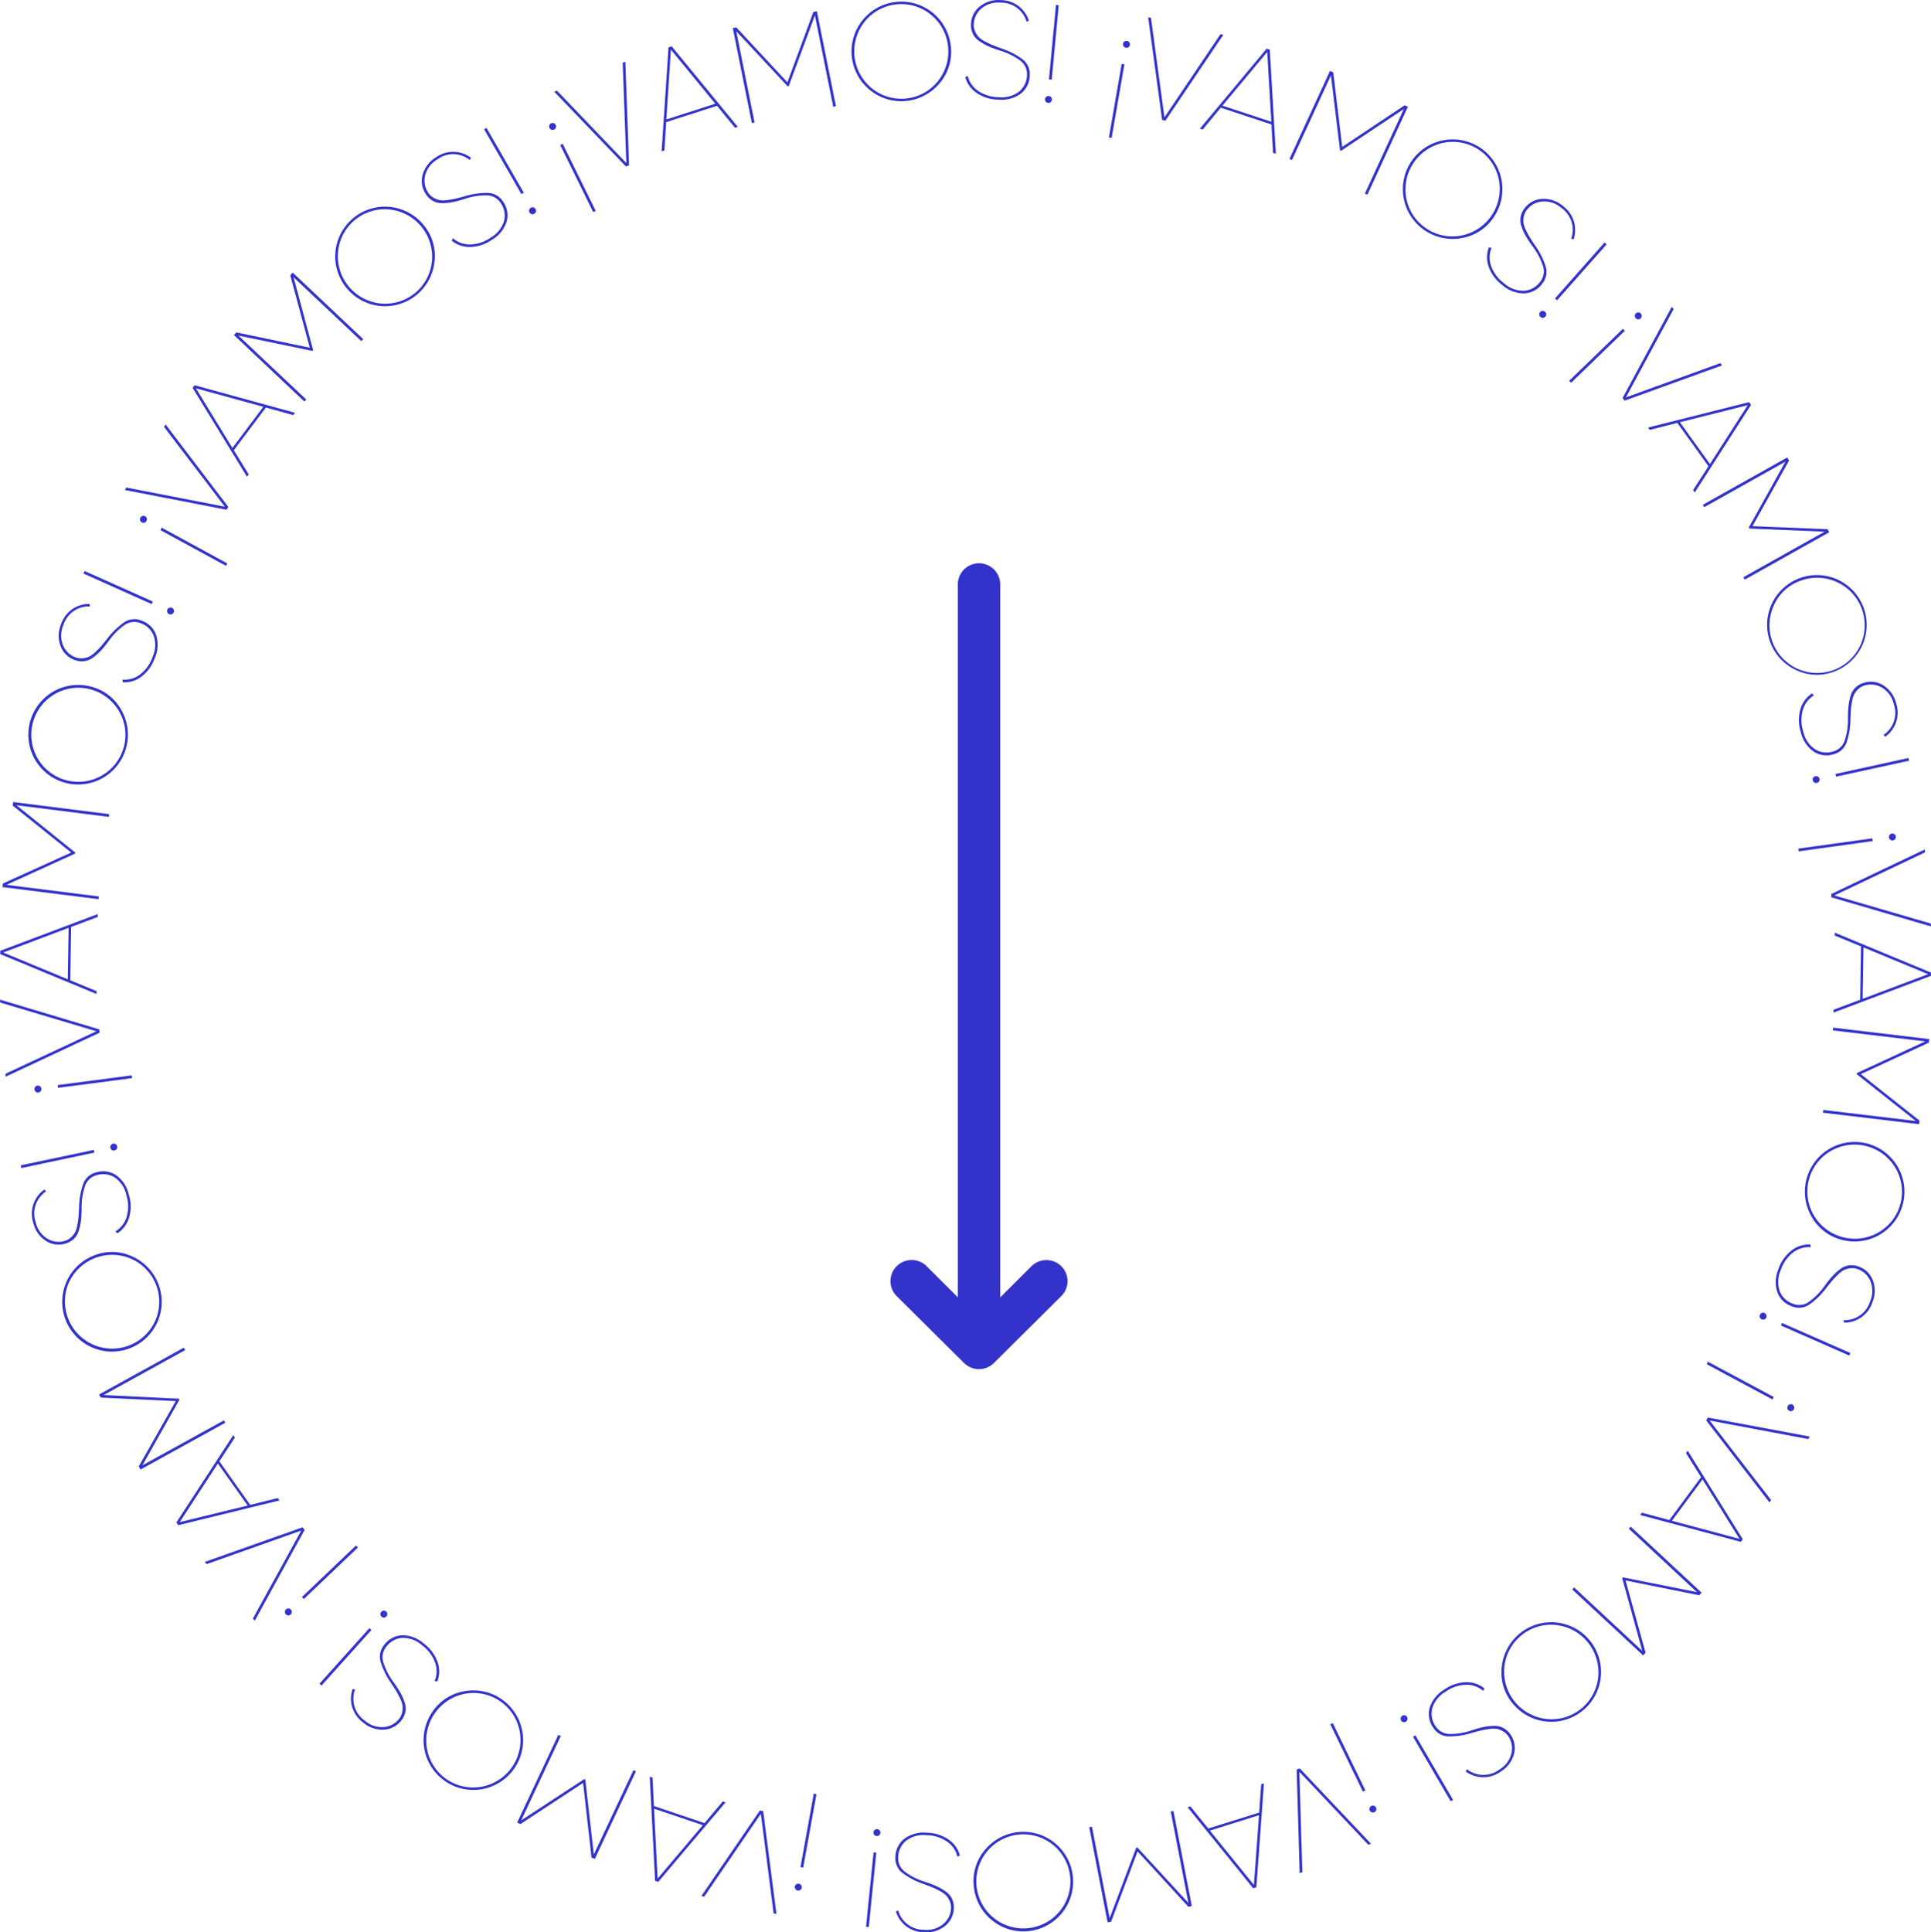 <svg id="Componente_51_1" data-name="Componente 51 – 1" xmlns="http://www.w3.org/2000/svg" width="181.466" height="181.574" viewBox="0 0 181.466 181.574">
  <g id="Grupo_16737" data-name="Grupo 16737" transform="translate(-2581.366 -436.667)">
    <path id="Trazado_6174" data-name="Trazado 6174" d="M2632.988,448.437a.332.332,0,0,1,.408-.2.332.332,0,0,1,.208.42.333.333,0,0,1-.165.183.322.322,0,0,1-.244.018.329.329,0,0,1-.207-.419Zm1.024,1.857.233-.114,3.1,6.3-.234.115Z" fill="#33c"/>
    <path id="Trazado_6175" data-name="Trazado 6175" d="M2640.194,452.317l-6.742-7.029.252-.106,6.523,6.811-.345-9.425.252-.106.347,9.733Z" fill="#33c"/>
    <path id="Trazado_6176" data-name="Trazado 6176" d="M2650.436,448.672l-1.688-2.066-4.777,1.536-.169,2.662-.26.083.646-9.765.3-.1,6.211,7.563Zm-6.451-.781,4.6-1.48-4.171-5.077Z" fill="#33c"/>
    <path id="Trazado_6177" data-name="Trazado 6177" d="M2658.133,437.722l1.79,8.922-.256.051-1.72-8.578-2.46,6.645-.1.02-4.831-5.182,1.719,8.578-.254.051-1.79-8.922.332-.067,4.8,5.162,2.44-6.614Z" fill="#33c"/>
    <path id="Trazado_6178" data-name="Trazado 6178" d="M2669.595,444.571a4.678,4.678,0,1,1,1.139-3.4A4.508,4.508,0,0,1,2669.595,444.571Zm-6.431.283a4.408,4.408,0,0,0,6.238-.433,4.469,4.469,0,0,0-.435-6.276,4.407,4.407,0,0,0-6.238.432,4.472,4.472,0,0,0,.435,6.277Z" fill="#33c"/>
    <path id="Trazado_6179" data-name="Trazado 6179" d="M2675.219,446.029a3.706,3.706,0,0,1-2.085-.638,2.608,2.608,0,0,1-1.055-1.474l.226-.122a2.388,2.388,0,0,0,.972,1.406,3.476,3.476,0,0,0,1.95.6,2.7,2.7,0,0,0,1.938-.551,2.042,2.042,0,0,0,.71-1.529,1.581,1.581,0,0,0-.623-1.356,6.263,6.263,0,0,0-1.911-.944,10.748,10.748,0,0,1-1.117-.416,5.089,5.089,0,0,1-.842-.485,1.758,1.758,0,0,1-.594-.684,1.913,1.913,0,0,1-.171-.9,2.182,2.182,0,0,1,.806-1.644,2.755,2.755,0,0,1,1.953-.615,2.774,2.774,0,0,1,2.678,1.928l-.212.109a2.5,2.5,0,0,0-2.474-1.8,2.412,2.412,0,0,0-1.8.575,2.023,2.023,0,0,0-.694,1.459,1.472,1.472,0,0,0,.132.687,1.967,1.967,0,0,0,.333.513,2.311,2.311,0,0,0,.6.417q.409.216.685.33t.828.314a7.091,7.091,0,0,1,2.032,1.047,1.731,1.731,0,0,1,.651,1.48,2.2,2.2,0,0,1-.821,1.713A3.039,3.039,0,0,1,2675.219,446.029Z" fill="#33c"/>
    <path id="Trazado_6180" data-name="Trazado 6180" d="M2680.1,446.267a.33.33,0,0,1-.453-.043.33.33,0,0,1,.044-.466.329.329,0,0,1,.454.043.331.331,0,0,1-.045.466Zm-.157-2.144.66-6.989.258.024-.659,6.989Z" fill="#33c"/>
    <path id="Trazado_6181" data-name="Trazado 6181" d="M2686.776,442.668l.256.045-1.2,6.916-.256-.044Zm.266-2.105a.323.323,0,0,1,.239-.05.314.314,0,0,1,.209.129.3.3,0,0,1,.056.247.309.309,0,0,1-.136.214.323.323,0,0,1-.239.05.317.317,0,0,1-.209-.129.3.3,0,0,1-.056-.247A.309.309,0,0,1,2687.042,440.563Z" fill="#33c"/>
    <path id="Trazado_6182" data-name="Trazado 6182" d="M2690.577,447.939l-1.312-9.65.265.062,1.264,9.345,5.269-7.821.265.063-5.447,8.073Z" fill="#33c"/>
    <path id="Trazado_6183" data-name="Trazado 6183" d="M2701,451.023l-.149-2.664-4.765-1.571-1.7,2.053-.26-.086,6.27-7.514.3.1.57,9.769Zm-4.754-4.429,4.593,1.514-.383-6.559Z" fill="#33c"/>
    <path id="Trazado_6184" data-name="Trazado 6184" d="M2713.674,446.7l-3.806,8.267-.236-.11,3.659-7.947-5.9,3.925-.095-.044-.855-7.034-3.659,7.947-.236-.108,3.806-8.267.307.142.842,7,5.865-3.911Z" fill="#33c"/>
    <path id="Trazado_6185" data-name="Trazado 6185" d="M2718.917,459a4.676,4.676,0,1,1,2.921-2.072A4.507,4.507,0,0,1,2718.917,459Zm-5.363-3.559a4.411,4.411,0,0,0,5.3,3.325,4.473,4.473,0,0,0,3.345-5.328,4.41,4.41,0,0,0-5.3-3.326,4.475,4.475,0,0,0-3.345,5.329Z" fill="#33c"/>
    <path id="Trazado_6186" data-name="Trazado 6186" d="M2722.573,463.472a3.712,3.712,0,0,1-1.307-1.746,2.607,2.607,0,0,1,.018-1.812l.254.034a2.39,2.39,0,0,0-.045,1.709,3.464,3.464,0,0,0,1.225,1.63,2.7,2.7,0,0,0,1.888.7,2.046,2.046,0,0,0,1.477-.816,1.587,1.587,0,0,0,.3-1.462,6.28,6.28,0,0,0-.986-1.891,10.574,10.574,0,0,1-.658-.995,5.1,5.1,0,0,1-.393-.887,1.758,1.758,0,0,1-.076-.9,1.909,1.909,0,0,1,.395-.83,2.18,2.18,0,0,1,1.62-.852,2.752,2.752,0,0,1,1.94.656,2.777,2.777,0,0,1,1.025,3.136l-.236-.038a2.494,2.494,0,0,0-.934-2.915,2.409,2.409,0,0,0-1.789-.594,2.026,2.026,0,0,0-1.421.767,1.491,1.491,0,0,0-.3.634,1.964,1.964,0,0,0-.033.61,2.293,2.293,0,0,0,.236.69c.134.276.254.5.358.669s.265.418.482.743a7.07,7.07,0,0,1,1.024,2.044,1.727,1.727,0,0,1-.347,1.578,2.2,2.2,0,0,1-1.674.9A3.046,3.046,0,0,1,2722.573,463.472Z" fill="#33c"/>
    <path id="Trazado_6187" data-name="Trazado 6187" d="M2726.36,466.531a.32.32,0,0,1-.23-.083.312.312,0,0,1-.109-.219.3.3,0,0,1,.082-.239.305.305,0,0,1,.227-.111.33.33,0,0,1,.341.3.3.3,0,0,1-.082.24A.309.309,0,0,1,2726.36,466.531Zm1.138-1.823,4.655-5.254.2.172-4.657,5.255Z" fill="#33c"/>
    <path id="Trazado_6188" data-name="Trazado 6188" d="M2733.879,467.564l.181.187-5.047,4.88-.181-.187Zm1.455-1.543a.329.329,0,0,1,.316.328.329.329,0,0,1-.337.325.332.332,0,0,1-.316-.327.331.331,0,0,1,.337-.326Z" fill="#33c"/>
    <path id="Trazado_6189" data-name="Trazado 6189" d="M2733.847,474.069l4.625-8.571.177.207-4.484,8.3,8.865-3.216.179.207-9.158,3.314Z" fill="#33c"/>
    <path id="Trazado_6190" data-name="Trazado 6190" d="M2740.475,482.719l1.447-2.241-2.928-4.076-2.586.658-.159-.222,9.491-2.386.183.254-5.289,8.234Zm-1.238-6.379,2.822,3.928,3.551-5.53Z" fill="#33c"/>
    <path id="Trazado_6191" data-name="Trazado 6191" d="M2753.268,486.681l-7.939,4.449-.127-.227,7.632-4.278-7.079-.294-.051-.091,3.443-6.192-7.631,4.277-.127-.226,7.937-4.45.166.3-3.434,6.158,7.045.284Z" fill="#33c"/>
    <path id="Trazado_6192" data-name="Trazado 6192" d="M2750.271,499.681a4.677,4.677,0,1,1,3.582.04A4.511,4.511,0,0,1,2750.271,499.681Zm-2.247-6.033a4.474,4.474,0,1,0,2.439-2.372A4.256,4.256,0,0,0,2748.024,493.648Z" fill="#33c"/>
    <path id="Trazado_6193" data-name="Trazado 6193" d="M2750.6,505.46a3.7,3.7,0,0,1-.03-2.181,2.613,2.613,0,0,1,1.082-1.454l.185.178a2.387,2.387,0,0,0-1.042,1.354,3.481,3.481,0,0,0,.029,2.039,2.7,2.7,0,0,0,1.116,1.677,2.04,2.04,0,0,0,1.674.209,1.577,1.577,0,0,0,1.1-1.007,6.243,6.243,0,0,0,.315-2.108,10.51,10.51,0,0,1,.056-1.191,5.1,5.1,0,0,1,.2-.95,1.759,1.759,0,0,1,.47-.774,1.93,1.93,0,0,1,.808-.439,2.183,2.183,0,0,1,1.811.265,2.76,2.76,0,0,1,1.183,1.673,2.774,2.774,0,0,1-1.018,3.138l-.17-.168a2.493,2.493,0,0,0,.962-2.907,2.411,2.411,0,0,0-1.1-1.534,2.02,2.02,0,0,0-1.6-.216,1.5,1.5,0,0,0-.615.335,2.008,2.008,0,0,0-.385.475,2.28,2.28,0,0,0-.215.7c-.055.3-.089.555-.106.753s-.031.492-.046.885a7.147,7.147,0,0,1-.376,2.254,1.731,1.731,0,0,1-1.21,1.071,2.189,2.189,0,0,1-1.883-.258A3.04,3.04,0,0,1,2750.6,505.46Z" fill="#33c"/>
    <path id="Trazado_6194" data-name="Trazado 6194" d="M2751.861,510.191a.332.332,0,0,1-.1-.445.333.333,0,0,1,.458-.1.325.325,0,0,1,.136.2.321.321,0,0,1-.04.241.3.3,0,0,1-.208.145A.306.306,0,0,1,2751.861,510.191Zm1.994-.8,6.858-1.5.056.254-6.859,1.5Z" fill="#33c"/>
    <path id="Trazado_6195" data-name="Trazado 6195" d="M2757.319,515.443l.035.257-6.954.962-.035-.257Zm2.085-.387a.314.314,0,0,1,.121.213.318.318,0,0,1-.058.238.329.329,0,0,1-.464.064.329.329,0,0,1-.121-.213.324.324,0,0,1,.059-.238.328.328,0,0,1,.463-.064Z" fill="#33c"/>
    <path id="Trazado_6196" data-name="Trazado 6196" d="M2753.454,520.675l8.793-4.19.022.273-8.517,4.05,9.055,2.636.021.272-9.349-2.73Z" fill="#33c"/>
    <path id="Trazado_6197" data-name="Trazado 6197" d="M2753.674,531.545l2.5-.936.081-5.016-2.467-1.016,0-.272,9.04,3.748-.005.311-9.157,3.453Zm2.812-5.857-.078,4.834,6.149-2.318Z" fill="#33c"/>
    <path id="Trazado_6198" data-name="Trazado 6198" d="M2761.714,542.3l-9.036-1.077.031-.258L2761.4,542l-5.549-4.4.011-.1,6.43-2.978-8.687-1.035.031-.258,9.036,1.076-.04.336-6.4,2.955,5.527,4.377Z" fill="#33c"/>
    <path id="Trazado_6199" data-name="Trazado 6199" d="M2751.641,551.041a4.677,4.677,0,1,1,2.872,2.14A4.512,4.512,0,0,1,2751.641,551.041Zm1.734-6.2a4.411,4.411,0,0,0-1.532,6.062,4.472,4.472,0,0,0,6.1,1.542,4.41,4.41,0,0,0,1.533-6.062,4.472,4.472,0,0,0-6.1-1.542Z" fill="#33c"/>
    <path id="Trazado_6200" data-name="Trazado 6200" d="M2748.494,555.927a3.711,3.711,0,0,1,1.261-1.78,2.61,2.61,0,0,1,1.73-.539l.046.253a2.387,2.387,0,0,0-1.64.482,3.46,3.46,0,0,0-1.177,1.665,2.7,2.7,0,0,0-.086,2.013,2.046,2.046,0,0,0,1.229,1.154,1.585,1.585,0,0,0,1.483-.166,6.273,6.273,0,0,0,1.5-1.519,10.576,10.576,0,0,1,.745-.93,5.013,5.013,0,0,1,.725-.647,1.774,1.774,0,0,1,.836-.35,1.917,1.917,0,0,1,.911.123,2.173,2.173,0,0,1,1.307,1.28,2.756,2.756,0,0,1-.029,2.048,2.774,2.774,0,0,1-2.67,1.936l-.038-.235a2.5,2.5,0,0,0,2.489-1.783,2.417,2.417,0,0,0,.018-1.885,2.023,2.023,0,0,0-1.167-1.117,1.482,1.482,0,0,0-.694-.091,1.957,1.957,0,0,0-.591.156,2.237,2.237,0,0,0-.584.436q-.334.319-.529.546c-.128.151-.315.379-.558.687a7.119,7.119,0,0,1-1.631,1.6,1.73,1.73,0,0,1-1.609.154,2.2,2.2,0,0,1-1.371-1.317A3.044,3.044,0,0,1,2748.494,555.927Z" fill="#33c"/>
    <path id="Trazado_6201" data-name="Trazado 6201" d="M2746.748,560.456a.332.332,0,0,1,.184-.417.327.327,0,0,1,.427.189.32.32,0,0,1-.007.245.331.331,0,0,1-.175.172.331.331,0,0,1-.429-.189Zm2.084.525,6.428,2.824-.106.238-6.426-2.824Z" fill="#33c"/>
    <path id="Trazado_6202" data-name="Trazado 6202" d="M2748.058,567.938l-.122.23-6.188-3.316.122-.23Zm1.914.916a.332.332,0,0,1-.215.4.309.309,0,0,1-.252-.026.3.3,0,0,1-.16-.2.316.316,0,0,1,.027-.243.322.322,0,0,1,.188-.158.329.329,0,0,1,.412.222Z" fill="#33c"/>
    <path id="Trazado_6203" data-name="Trazado 6203" d="M2741.868,569.867l9.574,1.788-.142.233-9.269-1.739,5.768,7.461-.143.233-5.951-7.709Z" fill="#33c"/>
    <path id="Trazado_6204" data-name="Trazado 6204" d="M2735.663,578.806l2.575.695,2.988-4.032-1.415-2.262.163-.22,5.168,8.312-.186.25-9.456-2.524Zm5.7-3.125-2.879,3.885,6.349,1.7Z" fill="#33c"/>
    <path id="Trazado_6205" data-name="Trazado 6205" d="M2735.78,592.219l-6.661-6.2.178-.19,6.4,5.961-1.882-6.831.072-.076,6.948,1.389-6.4-5.962.176-.191,6.661,6.2-.23.247-6.912-1.389,1.881,6.794Z" fill="#33c"/>
    <path id="Trazado_6206" data-name="Trazado 6206" d="M2722.491,593.344a4.677,4.677,0,1,1,1.06,3.422A4.506,4.506,0,0,1,2722.491,593.344Zm5.053-3.988a4.411,4.411,0,0,0-4.81,4,4.473,4.473,0,0,0,4.022,4.839,4.411,4.411,0,0,0,4.809-4,4.471,4.471,0,0,0-4.021-4.839Z" fill="#33c"/>
    <path id="Trazado_6207" data-name="Trazado 6207" d="M2717.081,595.438a3.706,3.706,0,0,1,2.066-.7,2.608,2.608,0,0,1,1.716.582l-.111.231a2.383,2.383,0,0,0-1.61-.574,3.462,3.462,0,0,0-1.931.654,2.7,2.7,0,0,0-1.252,1.578,2.041,2.041,0,0,0,.315,1.656,1.586,1.586,0,0,0,1.3.738,6.267,6.267,0,0,0,2.1-.349,10.742,10.742,0,0,1,1.149-.314,5.209,5.209,0,0,1,.967-.1,1.755,1.755,0,0,1,.882.209,1.918,1.918,0,0,1,.665.635,2.177,2.177,0,0,1,.305,1.8,2.761,2.761,0,0,1-1.228,1.639,2.775,2.775,0,0,1-3.3,0l.109-.213a2.493,2.493,0,0,0,3.06.021,2.407,2.407,0,0,0,1.123-1.514,2.024,2.024,0,0,0-.287-1.591,1.461,1.461,0,0,0-.508-.48,1.925,1.925,0,0,0-.57-.222,2.287,2.287,0,0,0-.728.009c-.3.042-.554.086-.749.132s-.478.121-.855.227a7.084,7.084,0,0,1-2.261.335,1.729,1.729,0,0,1-1.392-.821,2.2,2.2,0,0,1-.333-1.871A3.037,3.037,0,0,1,2717.081,595.438Z" fill="#33c"/>
    <path id="Trazado_6208" data-name="Trazado 6208" d="M2713,598.077a.324.324,0,0,1,.15-.193.33.33,0,0,1,.244-.036.31.31,0,0,1,.2.153.306.306,0,0,1,.033.251.329.329,0,0,1-.393.229.3.3,0,0,1-.2-.152A.311.311,0,0,1,2713,598.077Zm1.378,1.65,3.54,6.062-.225.131-3.54-6.062Z" fill="#33c"/>
    <path id="Trazado_6209" data-name="Trazado 6209" d="M2709.679,604.9l-.235.113-3.058-6.319.233-.113Zm1.011,1.864a.33.33,0,0,1-.41.2.331.331,0,0,1-.2-.421.33.33,0,0,1,.41-.2.329.329,0,0,1,.2.421Z" fill="#33c"/>
    <path id="Trazado_6210" data-name="Trazado 6210" d="M2703.509,602.831l6.693,7.075-.252.1-6.475-6.856.279,9.426-.252.106-.281-9.737Z" fill="#33c"/>
    <path id="Trazado_6211" data-name="Trazado 6211" d="M2693.237,606.405l1.674,2.078,4.788-1.5.188-2.661.259-.081-.712,9.76-.3.094-6.158-7.606Zm6.446.827-4.616,1.447,4.136,5.106Z" fill="#33c"/>
    <path id="Trazado_6212" data-name="Trazado 6212" d="M2685.456,617.3l-1.727-8.936.256-.049,1.661,8.59,2.5-6.628.1-.019,4.8,5.217-1.659-8.59.255-.049,1.726,8.934-.332.064-4.765-5.2-2.485,6.6Z" fill="#33c"/>
    <path id="Trazado_6213" data-name="Trazado 6213" d="M2674.029,610.374a4.678,4.678,0,1,1-1.163,3.388A4.509,4.509,0,0,1,2674.029,610.374Zm6.433-.237a4.42,4.42,0,0,0-7.336,3.608,4.42,4.42,0,1,0,7.336-3.608Z" fill="#33c"/>
    <path id="Trazado_6214" data-name="Trazado 6214" d="M2668.444,608.878a3.708,3.708,0,0,1,2.08.652,2.606,2.606,0,0,1,1.045,1.482l-.226.12a2.379,2.379,0,0,0-.963-1.412,3.467,3.467,0,0,0-1.945-.609,2.7,2.7,0,0,0-1.942.538,2.05,2.05,0,0,0-.721,1.525,1.581,1.581,0,0,0,.614,1.359,6.241,6.241,0,0,0,1.905.957,10.85,10.85,0,0,1,1.115.424,5.144,5.144,0,0,1,.838.49,1.767,1.767,0,0,1,.59.689,1.929,1.929,0,0,1,.164.9,2.177,2.177,0,0,1-.816,1.638,2.75,2.75,0,0,1-1.957.6,2.776,2.776,0,0,1-2.665-1.945l.212-.108a2.5,2.5,0,0,0,2.462,1.819,2.411,2.411,0,0,0,1.8-.563,2.021,2.021,0,0,0,.705-1.454,1.477,1.477,0,0,0-.128-.688,1.958,1.958,0,0,0-.33-.515,2.315,2.315,0,0,0-.593-.422c-.272-.145-.5-.257-.683-.334s-.458-.183-.825-.32a7.093,7.093,0,0,1-2.026-1.06,1.73,1.73,0,0,1-.64-1.484,2.2,2.2,0,0,1,.832-1.709A3.051,3.051,0,0,1,2668.444,608.878Z" fill="#33c"/>
    <path id="Trazado_6215" data-name="Trazado 6215" d="M2663.717,610.754l-.707,6.983-.259-.025.707-6.984Zm-.143-2.145a.327.327,0,0,1,.236-.067.315.315,0,0,1,.216.113.326.326,0,0,1-.047.466.323.323,0,0,1-.235.067.319.319,0,0,1-.217-.113.312.312,0,0,1-.074-.243A.307.307,0,0,1,2663.574,608.609Z" fill="#33c"/>
    <path id="Trazado_6216" data-name="Trazado 6216" d="M2656.565,614.26a.325.325,0,0,1-.24.049.321.321,0,0,1-.207-.13.328.328,0,0,1,.083-.46.328.328,0,0,1,.447.08.3.3,0,0,1,.055.248A.3.3,0,0,1,2656.565,614.26Zm.281-2.1-.256-.046,1.248-6.908.256.046Z" fill="#33c"/>
    <path id="Trazado_6217" data-name="Trazado 6217" d="M2653.088,606.86l1.244,9.66-.266-.064-1.2-9.354-5.324,7.784-.266-.064,5.5-8.035Z" fill="#33c"/>
    <path id="Trazado_6218" data-name="Trazado 6218" d="M2642.688,603.706l.129,2.665,4.755,1.605,1.718-2.041.259.087-6.322,7.47-.3-.1-.5-9.774Zm4.723,4.462-4.582-1.547.337,6.563Z" fill="#33c"/>
    <path id="Trazado_6219" data-name="Trazado 6219" d="M2629.963,607.925l3.865-8.238.235.11-3.716,7.92,5.928-3.881.094.044.8,7.04L2640.89,603l.235.111-3.865,8.238-.307-.144-.791-7.005-5.893,3.869Z" fill="#33c"/>
    <path id="Trazado_6220" data-name="Trazado 6220" d="M2624.839,595.614a4.677,4.677,0,1,1-2.935,2.053A4.51,4.51,0,0,1,2624.839,595.614Zm5.339,3.6a4.412,4.412,0,0,0-5.273-3.361,4.473,4.473,0,0,0-3.382,5.306,4.409,4.409,0,0,0,5.273,3.361,4.471,4.471,0,0,0,3.382-5.306Z" fill="#33c"/>
    <path id="Trazado_6221" data-name="Trazado 6221" d="M2621.191,591.1a3.7,3.7,0,0,1,1.3,1.754,2.607,2.607,0,0,1-.031,1.812l-.254-.036a2.384,2.384,0,0,0,.057-1.709,3.469,3.469,0,0,0-1.213-1.639,2.707,2.707,0,0,0-1.884-.712,2.041,2.041,0,0,0-1.481.806,1.579,1.579,0,0,0-.307,1.46,6.222,6.222,0,0,0,.973,1.9,10.763,10.763,0,0,1,.649,1,5.177,5.177,0,0,1,.388.891,1.764,1.764,0,0,1,.07.9,1.925,1.925,0,0,1-.4.828,2.179,2.179,0,0,1-1.625.84,2.748,2.748,0,0,1-1.936-.67,2.773,2.773,0,0,1-1-3.142l.236.038a2.493,2.493,0,0,0,.914,2.922,2.4,2.4,0,0,0,1.784.607,2.018,2.018,0,0,0,1.427-.758,1.477,1.477,0,0,0,.3-.63,1.943,1.943,0,0,0,.037-.611,2.261,2.261,0,0,0-.23-.69c-.133-.279-.251-.5-.354-.673s-.261-.419-.477-.746a7.124,7.124,0,0,1-1.009-2.051,1.732,1.732,0,0,1,.358-1.576,2.2,2.2,0,0,1,1.68-.889A3.049,3.049,0,0,1,2621.191,591.1Z" fill="#33c"/>
    <path id="Trazado_6222" data-name="Trazado 6222" d="M2616.273,589.826l-4.692,5.222-.193-.174,4.692-5.222Zm1.151-1.814a.32.32,0,0,1,.23.084.324.324,0,0,1,.109.219.33.33,0,0,1-.313.349.332.332,0,0,1-.339-.3.311.311,0,0,1,.084-.239A.306.306,0,0,1,2617.424,588.012Z" fill="#33c"/>
    <path id="Trazado_6223" data-name="Trazado 6223" d="M2608.449,588.458a.334.334,0,0,1-.314-.33.328.328,0,0,1,.339-.322.33.33,0,0,1,.314.329.33.33,0,0,1-.339.323Zm1.466-1.533-.179-.189,5.08-4.843.18.188Z" fill="#33c"/>
    <path id="Trazado_6224" data-name="Trazado 6224" d="M2609.993,580.42l-4.685,8.538-.177-.208,4.543-8.264-8.888,3.154-.177-.208,9.182-3.249Z" fill="#33c"/>
    <path id="Trazado_6225" data-name="Trazado 6225" d="M2603.441,571.748l-1.462,2.231,2.9,4.094,2.59-.639.158.222-9.508,2.323-.18-.255,5.344-8.2Zm1.2,6.387-2.8-3.947-3.588,5.505Z" fill="#33c"/>
    <path id="Trazado_6226" data-name="Trazado 6226" d="M2590.674,567.7l7.969-4.4.125.228-7.661,4.226,7.078.342.049.09-3.485,6.169,7.66-4.225.126.227-7.968,4.4-.164-.3,3.477-6.134-7.043-.332Z" fill="#33c"/>
    <path id="Trazado_6227" data-name="Trazado 6227" d="M2593.758,554.712a4.674,4.674,0,1,1-3.581-.066A4.514,4.514,0,0,1,2593.758,554.712Zm2.2,6.048a4.411,4.411,0,0,0-2.289-5.82,4.475,4.475,0,0,0-5.856,2.3,4.436,4.436,0,0,0,8.145,3.516Z" fill="#33c"/>
    <path id="Trazado_6228" data-name="Trazado 6228" d="M2593.472,548.927a3.708,3.708,0,0,1,.013,2.179,2.613,2.613,0,0,1-1.091,1.448l-.185-.179a2.383,2.383,0,0,0,1.052-1.348,3.471,3.471,0,0,0-.015-2.039,2.7,2.7,0,0,0-1.1-1.684,2.041,2.041,0,0,0-1.672-.221,1.579,1.579,0,0,0-1.108,1,6.259,6.259,0,0,0-.33,2.106,10.759,10.759,0,0,1-.063,1.191,5.207,5.207,0,0,1-.211.948,1.773,1.773,0,0,1-.476.772,1.932,1.932,0,0,1-.811.431,2.173,2.173,0,0,1-1.809-.277,2.754,2.754,0,0,1-1.171-1.68,2.778,2.778,0,0,1,1.04-3.132l.168.17a2.5,2.5,0,0,0-.982,2.9,2.413,2.413,0,0,0,1.086,1.542,2.018,2.018,0,0,0,1.6.227,1.474,1.474,0,0,0,.617-.332,1.969,1.969,0,0,0,.389-.47,2.3,2.3,0,0,0,.22-.7c.057-.3.093-.554.11-.752s.035-.493.053-.885a7.094,7.094,0,0,1,.392-2.25,1.729,1.729,0,0,1,1.217-1.064,2.2,2.2,0,0,1,1.882.272A3.044,3.044,0,0,1,2593.472,548.927Z" fill="#33c"/>
    <path id="Trazado_6229" data-name="Trazado 6229" d="M2590.239,544.971l-6.869,1.45-.054-.255,6.87-1.45Zm2-.788a.323.323,0,0,1,.136.2.317.317,0,0,1-.042.241.332.332,0,0,1-.458.1.331.331,0,0,1-.094-.446.33.33,0,0,1,.458-.1Z" fill="#33c"/>
    <path id="Trazado_6230" data-name="Trazado 6230" d="M2584.729,539.257a.326.326,0,0,1-.059-.451.3.3,0,0,1,.219-.127.307.307,0,0,1,.245.065.325.325,0,0,1,.119.214.317.317,0,0,1-.061.237.3.3,0,0,1-.218.127A.3.3,0,0,1,2584.729,539.257Zm2.088-.372-.034-.258,6.96-.913.034.258Z" fill="#33c"/>
    <path id="Trazado_6231" data-name="Trazado 6231" d="M2590.72,533.706l-8.821,4.13-.019-.272,8.543-3.993-9.036-2.7-.021-.272,9.331,2.793Z" fill="#33c"/>
    <path id="Trazado_6232" data-name="Trazado 6232" d="M2590.55,522.828l-2.5.936-.081,5.016,2.467,1.016-.005.272-9.04-3.748,0-.311,9.158-3.453Zm-2.813,5.858.078-4.835-6.148,2.318Z" fill="#33c"/>
    <path id="Trazado_6233" data-name="Trazado 6233" d="M2582.6,512.029l9.029,1.137-.033.259-8.681-1.094,5.52,4.442-.012.1-6.449,2.936,8.68,1.092-.033.258-9.028-1.137.042-.335,6.42-2.913-5.5-4.413Z" fill="#33c"/>
    <path id="Trazado_6234" data-name="Trazado 6234" d="M2592.742,503.337a4.677,4.677,0,1,1-2.856-2.16A4.51,4.51,0,0,1,2592.742,503.337Zm-1.778,6.186a4.407,4.407,0,0,0,1.575-6.05,4.42,4.42,0,1,0-1.575,6.05Z" fill="#33c"/>
    <path id="Trazado_6235" data-name="Trazado 6235" d="M2595.92,498.479a3.7,3.7,0,0,1-1.273,1.771,2.6,2.6,0,0,1-1.734.526l-.043-.253a2.383,2.383,0,0,0,1.644-.469,3.47,3.47,0,0,0,1.187-1.658,2.7,2.7,0,0,0,.1-2.011,2.042,2.042,0,0,0-1.222-1.163,1.579,1.579,0,0,0-1.482.156,6.247,6.247,0,0,0-1.508,1.508,10.685,10.685,0,0,1-.752.925,5.118,5.118,0,0,1-.729.642,1.749,1.749,0,0,1-.838.343,1.933,1.933,0,0,1-.911-.128,2.173,2.173,0,0,1-1.3-1.289,2.747,2.747,0,0,1,.043-2.047,2.772,2.772,0,0,1,2.684-1.919l.035.235a2.5,2.5,0,0,0-2.5,1.766,2.419,2.419,0,0,0-.031,1.886,2.024,2.024,0,0,0,1.159,1.125,1.484,1.484,0,0,0,.694.1,1.979,1.979,0,0,0,.592-.152,2.286,2.286,0,0,0,.587-.431q.336-.318.531-.543t.564-.683a7.091,7.091,0,0,1,1.643-1.59,1.729,1.729,0,0,1,1.609-.142,2.192,2.192,0,0,1,1.361,1.327A3.041,3.041,0,0,1,2595.92,498.479Z" fill="#33c"/>
    <path id="Trazado_6236" data-name="Trazado 6236" d="M2595.616,493.426l-6.407-2.867.106-.238,6.408,2.867Zm2.08.54a.318.318,0,0,1-.009.244.328.328,0,0,1-.176.171.33.33,0,0,1-.427-.192.32.32,0,0,1,.01-.245.325.325,0,0,1,.176-.17.33.33,0,0,1,.426.192Z" fill="#33c"/>
    <path id="Trazado_6237" data-name="Trazado 6237" d="M2594.53,485.55a.334.334,0,0,1,.218-.4.312.312,0,0,1,.252.027.306.306,0,0,1,.159.2.315.315,0,0,1-.029.243.322.322,0,0,1-.189.156.3.3,0,0,1-.252-.026A.308.308,0,0,1,2594.53,485.55Zm1.908.928.125-.229,6.164,3.358-.124.228Z" fill="#33c"/>
    <path id="Trazado_6238" data-name="Trazado 6238" d="M2602.654,484.565l-9.56-1.856.143-.231,9.257,1.8-5.715-7.5.144-.231,5.9,7.752Z" fill="#33c"/>
    <path id="Trazado_6239" data-name="Trazado 6239" d="M2608.924,475.674l-2.57-.713-3.016,4.011,1.4,2.271-.164.218-5.109-8.347.187-.25,9.438,2.591Zm-5.719,3.084,2.906-3.865-6.336-1.74Z" fill="#33c"/>
    <path id="Trazado_6240" data-name="Trazado 6240" d="M2608.876,462.285l6.619,6.245-.179.189-6.363-6,1.835,6.844-.071.076-6.939-1.436,6.364,6-.178.19-6.619-6.246.231-.246,6.9,1.437-1.835-6.808Z" fill="#33c"/>
    <path id="Trazado_6241" data-name="Trazado 6241" d="M2622.2,461.229a4.677,4.677,0,1,1-1.035-3.429A4.506,4.506,0,0,1,2622.2,461.229Zm-5.081,3.952a4.411,4.411,0,0,0,4.837-3.962,4.471,4.471,0,0,0-3.986-4.868,4.411,4.411,0,0,0-4.838,3.962,4.475,4.475,0,0,0,3.987,4.868Z" fill="#33c"/>
    <path id="Trazado_6242" data-name="Trazado 6242" d="M2627.6,459.19a3.7,3.7,0,0,1-2.071.685,2.611,2.611,0,0,1-1.713-.594l.114-.23a2.379,2.379,0,0,0,1.606.586,3.454,3.454,0,0,0,1.935-.642,2.692,2.692,0,0,0,1.263-1.569,2.041,2.041,0,0,0-.3-1.658,1.586,1.586,0,0,0-1.291-.747,6.309,6.309,0,0,0-2.107.334,10.283,10.283,0,0,1-1.152.306,5.122,5.122,0,0,1-.967.092,1.758,1.758,0,0,1-.88-.216,1.911,1.911,0,0,1-.661-.639,2.179,2.179,0,0,1-.293-1.806,2.752,2.752,0,0,1,1.238-1.63,2.774,2.774,0,0,1,3.3.025l-.11.212a2.494,2.494,0,0,0-3.061-.042,2.408,2.408,0,0,0-1.132,1.507,2.022,2.022,0,0,0,.275,1.592,1.477,1.477,0,0,0,.506.484,1.915,1.915,0,0,0,.568.226,2.29,2.29,0,0,0,.728,0q.458-.06.749-.127t.858-.222a7.13,7.13,0,0,1,2.263-.32,1.727,1.727,0,0,1,1.386.832,2.2,2.2,0,0,1,.321,1.873A3.044,3.044,0,0,1,2627.6,459.19Z" fill="#33c"/>
    <path id="Trazado_6243" data-name="Trazado 6243" d="M2630.358,454.9l-3.5-6.087.226-.128,3.5,6.086Zm1.366,1.66a.333.333,0,0,1-.152.192.321.321,0,0,1-.243.035.329.329,0,0,1-.233-.406.329.329,0,0,1,.394-.227.332.332,0,0,1,.234.406Z" fill="#33c"/>
  </g>
  <path id="Icon_ionic-ios-arrow-round-forward" data-name="Icon ionic-ios-arrow-round-forward" d="M39.24,11.532a1,1,0,0,0-.008,1.4l4.636,4.643h-69.41a.988.988,0,0,0-.984.991.988.988,0,0,0,.984.991h69.4L39.225,24.2a1,1,0,0,0,.008,1.4.987.987,0,0,0,1.4-.008l6.283-6.328h0a1.113,1.113,0,0,0,.206-.313.946.946,0,0,0,.076-.381.994.994,0,0,0-.282-.694l-6.283-6.328A.971.971,0,0,0,39.24,11.532Z" transform="translate(110.57 80.453) rotate(90)" fill="#33c" stroke="#33c" stroke-width="2"/>
</svg>
